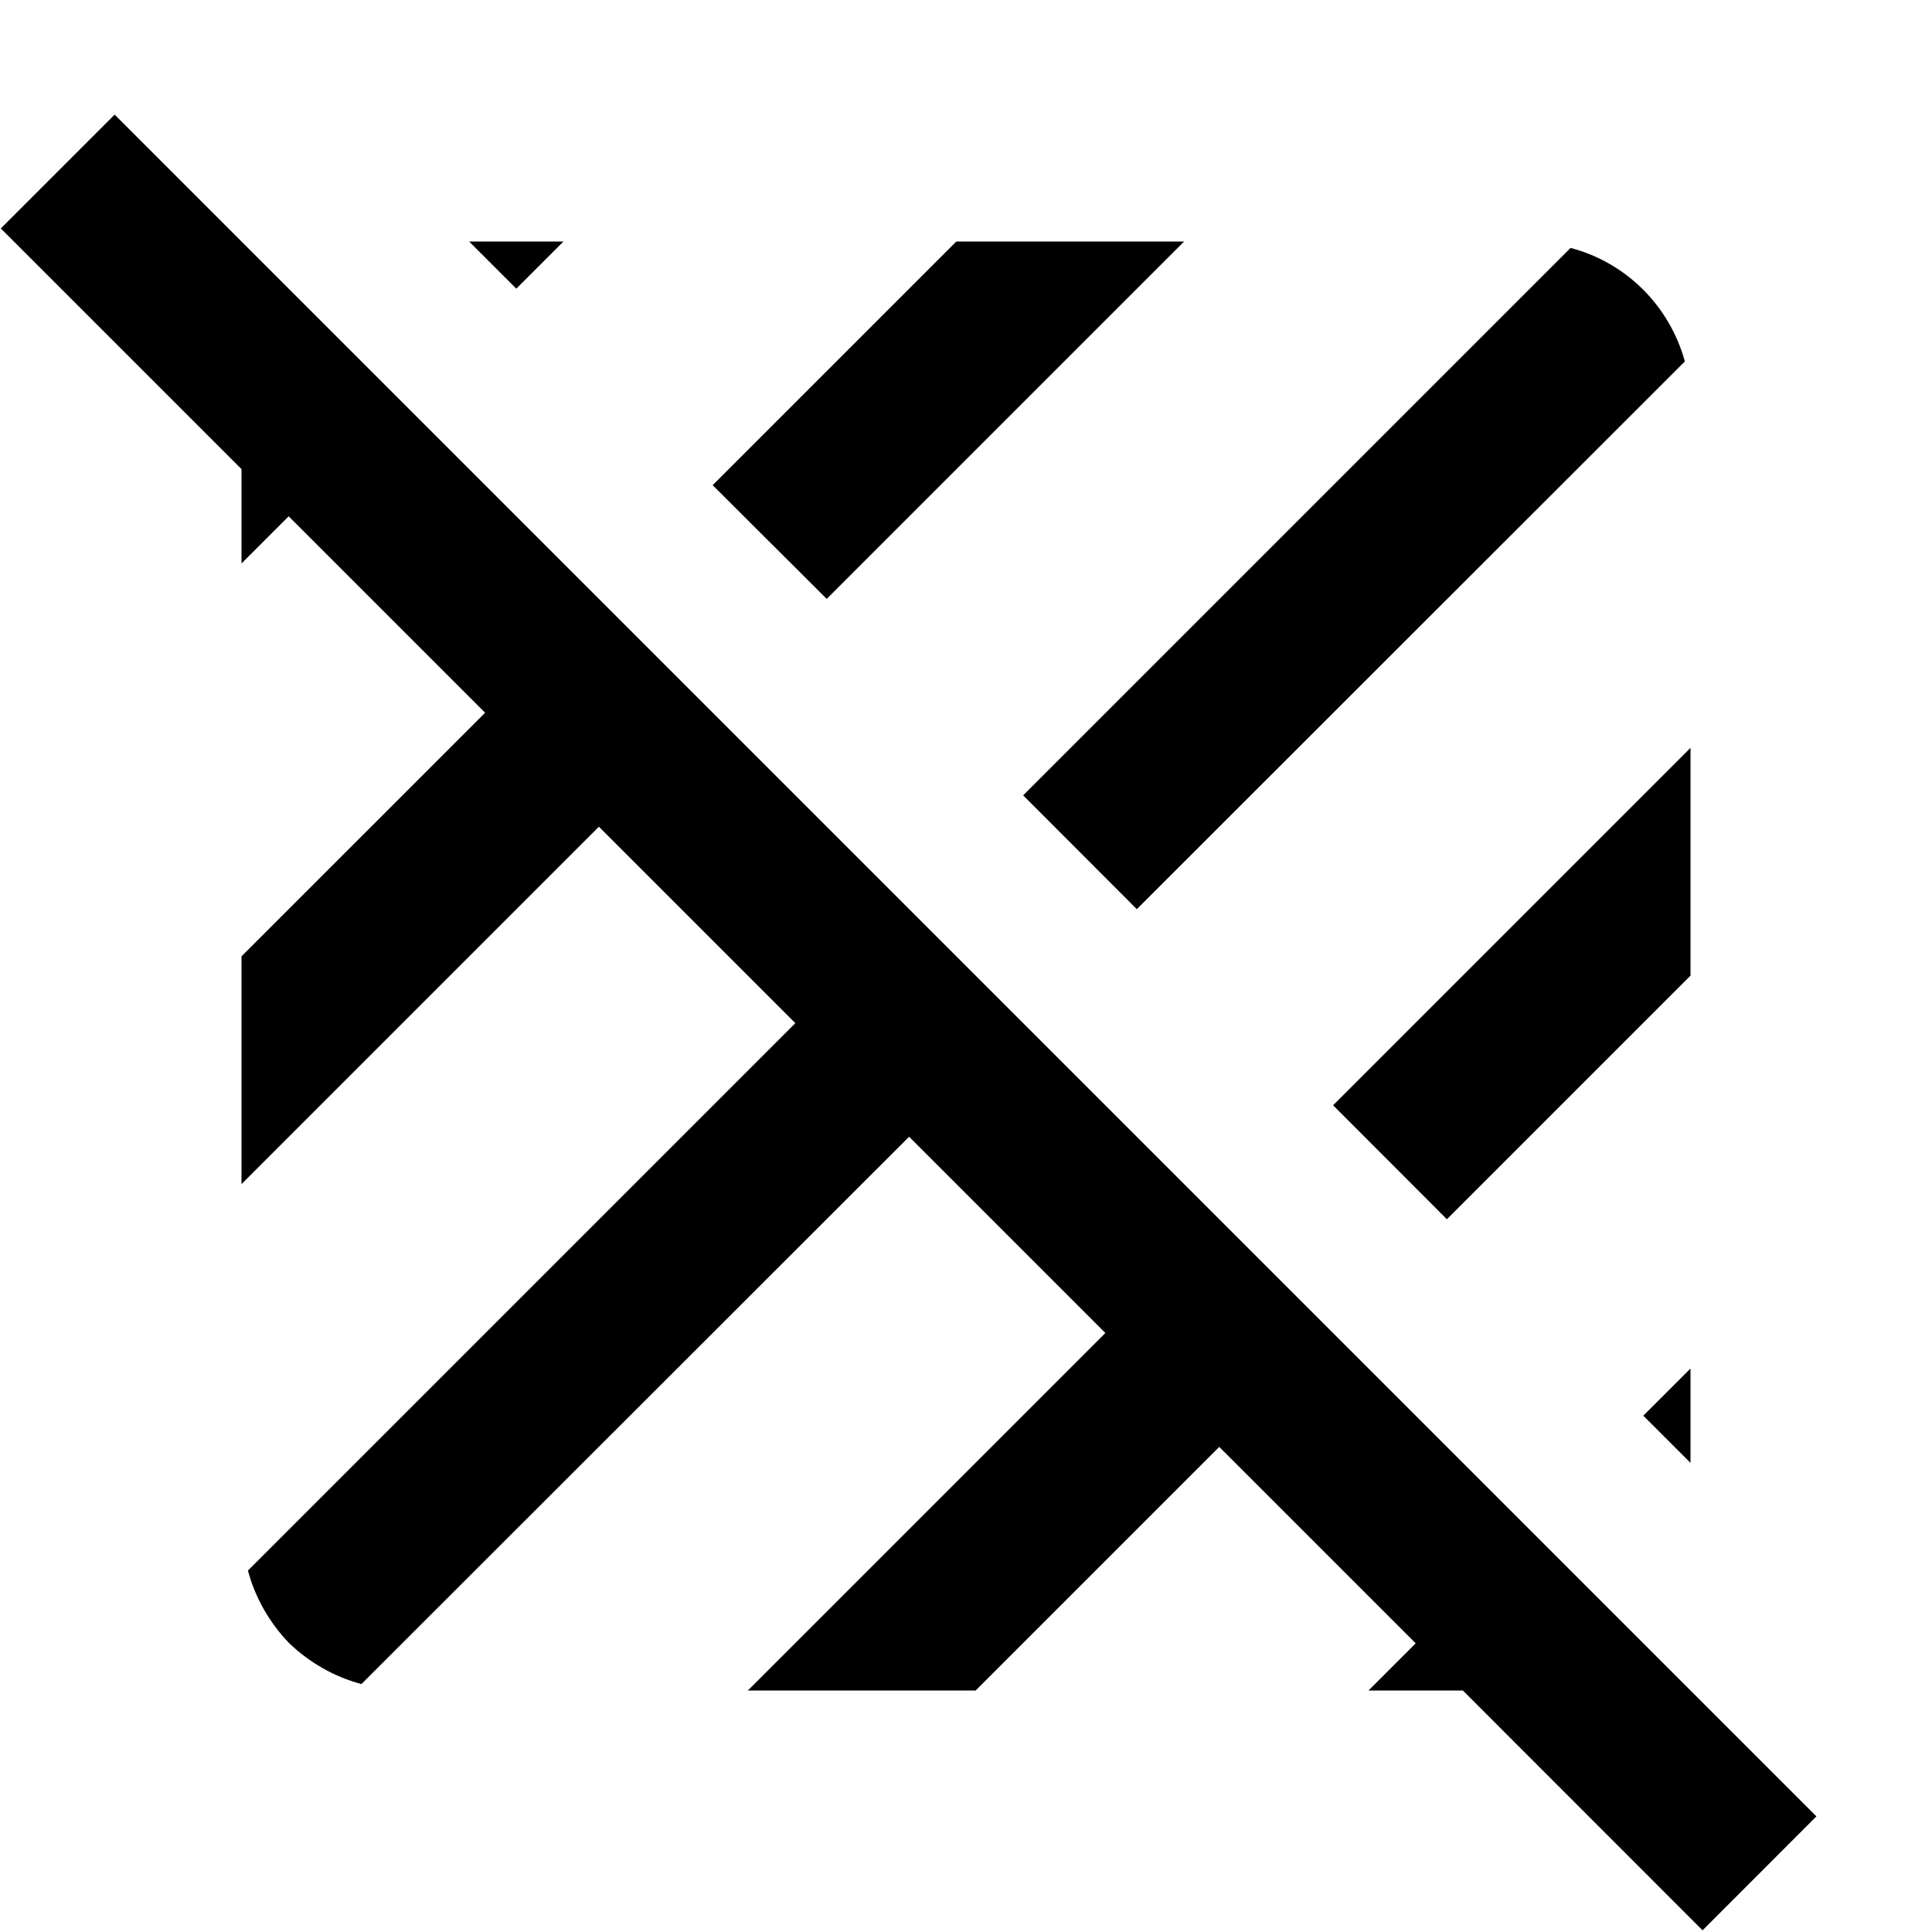 <svg xmlns="http://www.w3.org/2000/svg" width="24" height="24"><path d="M22.564 22.564 1.424 1.424.01 2.838 3 5.828V7l.586-.586 2.44 2.44L3 11.88v2.83l4.44-4.44 2.44 2.44-6.8 6.8c.09.34.27.65.51.9.25.24.56.42.9.51l6.803-6.799 2.438 2.438L9.29 21h2.83l3.026-3.026 2.44 2.44L17 21h1.172l2.978 2.979 1.414-1.415ZM10.27 7.44 8.853 6.027 11.88 3h2.83l-4.44 4.44ZM14.122 11.294 12.71 9.88 19.51 3.08c.69.18 1.23.72 1.42 1.41l-6.808 6.804ZM17.974 15.146 16.56 13.73 21 9.29v2.83l-3.026 3.026ZM21 18.172l-.586-.586L21 17v1.172ZM5.828 3l.586.586L7 3H5.828Z"/></svg>